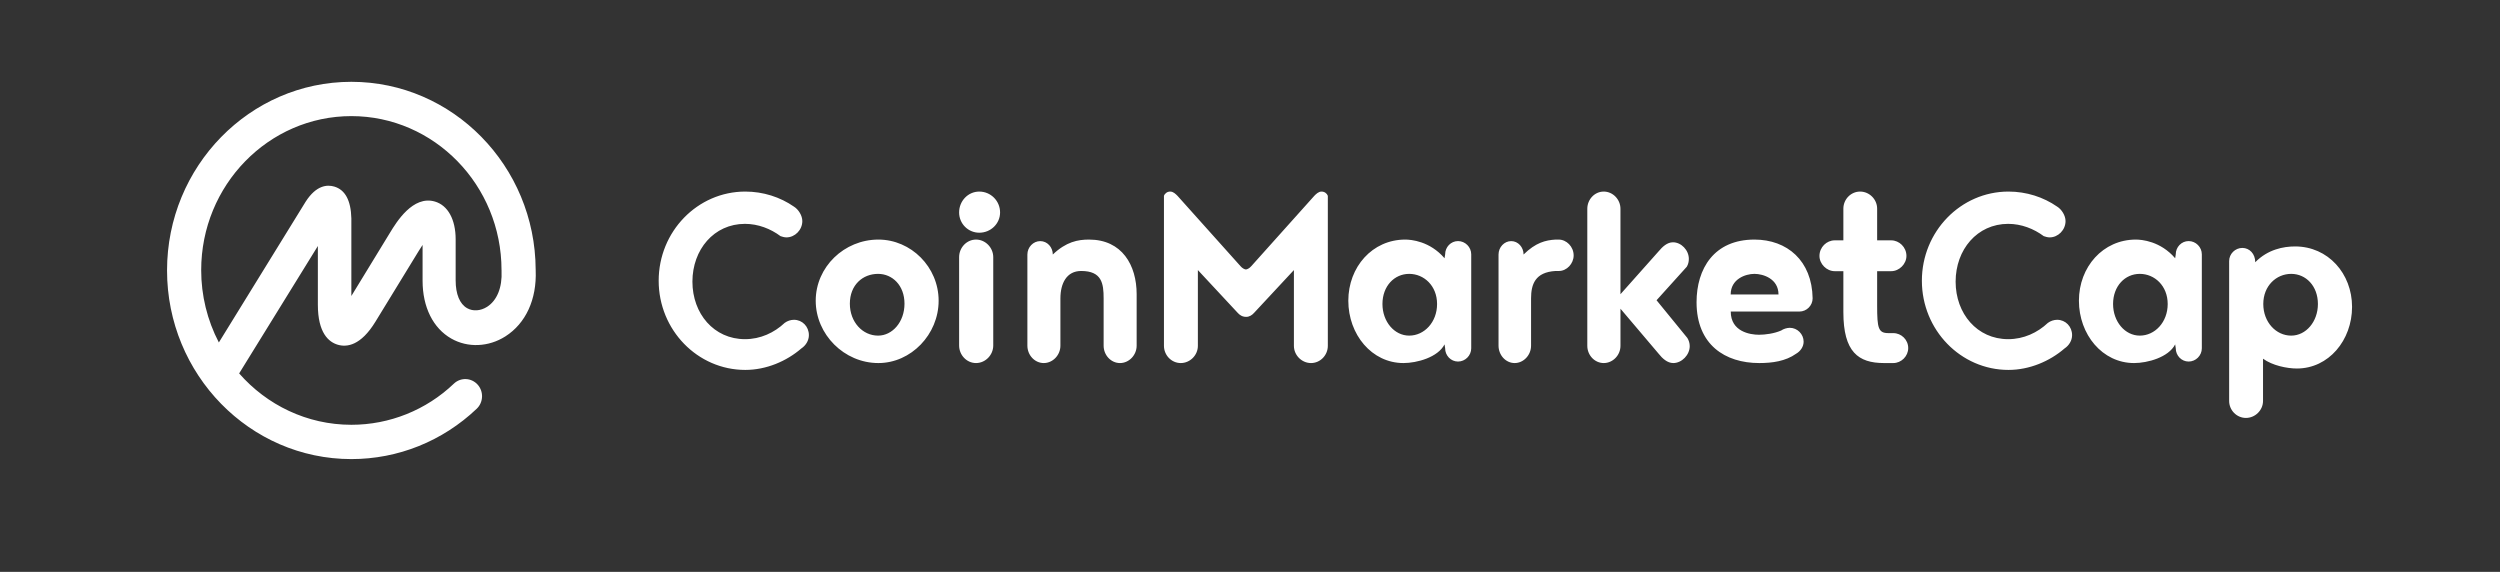<?xml version="1.0" encoding="UTF-8"?>
<svg width="153px" height="35px" viewBox="0 0 153 35" version="1.1" xmlns="http://www.w3.org/2000/svg" xmlns:xlink="http://www.w3.org/1999/xlink">
    <rect x="0" y="0" width="153" height="35" fill="#333333" stroke="none"/>
    <title>coinmarketcap</title>
    <defs>
        <rect id="path-1" x="0" y="0" width="153" height="34"></rect>
    </defs>
    <g id="首页" stroke="none" stroke-width="1" fill="none" fill-rule="evenodd">
        <g id="鼠标经过" transform="translate(-424, -1427)">
            <g id="编组-32" transform="translate(0, 878)">
                <g id="编组-9备份" transform="translate(420, 130)">
                    <g id="编组-16" transform="translate(0, 286)">
                        <g id="编组-14" transform="translate(0, 120)">
                            <g id="coinmarketcap" transform="translate(0, 0.005)">
                                <g transform="translate(4, 13)">
                                    <mask id="mask-2" fill="white">
                                        <use xlink:href="#path-1"></use>
                                    </mask>
                                    <g id="矩形"></g>
                                    <path d="M29.809,18.773 C29.411,19.027 28.943,19.058 28.587,18.855 C28.134,18.597 27.886,17.993 27.886,17.153 L27.886,14.64 C27.886,13.426 27.411,12.563 26.616,12.33 C25.27,11.933 24.258,13.597 23.877,14.222 L21.503,18.11 L21.503,13.358 C21.476,12.264 21.125,11.61 20.457,11.413 C20.016,11.283 19.355,11.335 18.713,12.327 L13.394,20.954 C12.682,19.589 12.311,18.069 12.313,16.525 C12.313,11.328 16.436,7.101 21.503,7.101 C26.571,7.101 30.693,11.328 30.693,16.525 C30.693,16.534 30.695,16.542 30.696,16.55 C30.696,16.559 30.694,16.567 30.695,16.576 C30.743,17.583 30.42,18.383 29.809,18.773 L29.809,18.773 Z M32.784,16.547 L32.784,16.546 L32.784,16.521 L32.783,16.495 C32.755,10.151 27.706,5.002 21.503,5.002 C15.284,5.002 10.223,10.18 10.223,16.546 C10.223,22.912 15.284,28.091 21.504,28.091 C24.358,28.091 27.082,26.998 29.173,25.012 C29.588,24.618 29.613,23.954 29.228,23.53 C29.044,23.326 28.787,23.205 28.515,23.195 C28.242,23.184 27.977,23.284 27.778,23.473 C26.084,25.091 23.838,25.993 21.504,25.992 C18.779,25.992 16.327,24.776 14.636,22.848 L19.453,15.051 L19.453,18.645 C19.453,20.372 20.117,20.93 20.674,21.093 C21.232,21.257 22.084,21.145 22.978,19.681 L25.628,15.351 C25.713,15.211 25.791,15.091 25.862,14.986 L25.862,17.176 C25.862,18.79 26.504,20.081 27.621,20.717 C28.629,21.29 29.896,21.238 30.929,20.582 C32.18,19.785 32.854,18.316 32.784,16.547 L32.784,16.547 Z M48.59,12.641 C48.864,12.81 49.102,13.186 49.102,13.525 C49.102,14.071 48.645,14.523 48.133,14.523 C48.005,14.523 47.878,14.485 47.768,14.447 C47.164,13.996 46.397,13.695 45.593,13.695 C43.692,13.695 42.376,15.275 42.376,17.232 C42.376,19.19 43.692,20.752 45.593,20.752 C46.543,20.752 47.384,20.356 48.023,19.755 C48.189,19.634 48.387,19.568 48.59,19.566 C49.102,19.566 49.504,19.98 49.504,20.507 C49.504,20.846 49.303,21.147 49.047,21.316 C48.133,22.107 46.891,22.634 45.611,22.634 C42.687,22.634 40.311,20.187 40.311,17.176 C40.311,14.165 42.687,11.719 45.611,11.719 C46.708,11.719 47.749,12.057 48.59,12.641 L48.59,12.641 Z M53.757,14.657 C55.756,14.657 57.444,16.335 57.444,18.399 C57.444,20.463 55.756,22.214 53.757,22.214 C51.665,22.214 49.922,20.463 49.922,18.399 C49.922,16.335 51.665,14.657 53.757,14.657 Z M53.738,20.535 C54.61,20.535 55.355,19.705 55.355,18.581 C55.355,17.457 54.61,16.756 53.738,16.756 C52.793,16.756 52.011,17.439 52.011,18.581 C52.011,19.705 52.793,20.535 53.738,20.535 Z M58.698,21.137 L58.698,15.734 C58.698,15.149 59.16,14.657 59.733,14.657 C60.306,14.657 60.787,15.149 60.787,15.734 L60.787,21.137 C60.787,21.723 60.306,22.214 59.733,22.214 C59.16,22.214 58.698,21.723 58.698,21.137 L58.698,21.137 Z M58.698,12.997 C58.698,12.291 59.248,11.719 59.932,11.719 C60.635,11.719 61.205,12.291 61.205,12.997 C61.205,13.684 60.635,14.237 59.932,14.237 C59.248,14.237 58.698,13.684 58.698,12.997 Z M64.897,18.258 L64.897,21.15 C64.897,21.729 64.432,22.214 63.878,22.214 C63.324,22.214 62.876,21.729 62.876,21.15 L62.876,15.571 C62.876,15.124 63.234,14.751 63.664,14.751 C64.092,14.751 64.432,15.124 64.432,15.571 C65.254,14.788 65.969,14.657 66.648,14.657 C68.669,14.657 69.563,16.224 69.563,17.997 L69.563,21.15 C69.563,21.729 69.098,22.214 68.544,22.214 C67.989,22.214 67.542,21.729 67.542,21.15 L67.542,18.258 C67.542,17.344 67.435,16.579 66.166,16.579 C65.272,16.579 64.897,17.344 64.897,18.258 L64.897,18.258 Z M76.267,19.387 C76.028,19.387 75.864,19.276 75.735,19.128 L73.31,16.523 L73.31,21.16 C73.31,21.733 72.832,22.214 72.263,22.214 C71.693,22.214 71.234,21.733 71.234,21.16 L71.234,11.978 C71.295,11.819 71.449,11.716 71.621,11.719 C71.804,11.719 71.95,11.867 72.061,11.978 L75.918,16.283 C76.028,16.413 76.175,16.486 76.249,16.486 C76.322,16.486 76.469,16.413 76.579,16.284 L80.437,11.978 C80.547,11.867 80.694,11.719 80.877,11.719 C81.061,11.719 81.208,11.83 81.263,11.978 L81.263,21.16 C81.263,21.733 80.804,22.214 80.234,22.214 C79.665,22.214 79.187,21.733 79.187,21.16 L79.187,16.523 L76.763,19.128 C76.634,19.276 76.469,19.387 76.267,19.387 L76.267,19.387 Z M86.242,20.535 C87.168,20.535 87.949,19.713 87.949,18.6 C87.949,17.487 87.15,16.756 86.242,16.756 C85.333,16.756 84.606,17.505 84.606,18.6 C84.606,19.677 85.333,20.535 86.242,20.535 Z M88.443,21.311 L88.406,21.071 C88.003,21.863 86.718,22.214 85.893,22.214 C83.948,22.214 82.517,20.463 82.517,18.399 C82.517,16.335 83.984,14.657 86.003,14.657 C86.351,14.657 87.507,14.749 88.406,15.8 L88.443,15.56 C88.443,15.118 88.791,14.749 89.232,14.749 C89.672,14.749 90.039,15.118 90.039,15.56 L90.039,21.311 C90.039,21.753 89.672,22.122 89.231,22.122 C88.791,22.122 88.442,21.753 88.442,21.311 L88.443,21.311 Z M95.409,16.579 L95.198,16.579 C93.947,16.654 93.701,17.4 93.701,18.258 L93.701,21.15 C93.701,21.729 93.243,22.214 92.697,22.214 C92.151,22.214 91.71,21.729 91.71,21.15 L91.71,15.571 C91.71,15.124 92.062,14.751 92.485,14.751 C92.908,14.751 93.243,15.124 93.243,15.571 C93.983,14.844 94.581,14.695 95.198,14.657 L95.391,14.657 C95.867,14.657 96.307,15.086 96.307,15.628 C96.307,16.131 95.885,16.579 95.409,16.579 L95.409,16.579 Z M103.267,20.68 C103.357,20.828 103.411,20.994 103.411,21.179 C103.411,21.715 102.926,22.214 102.405,22.214 C102.046,22.214 101.74,21.937 101.507,21.641 L99.173,18.888 L99.173,21.16 C99.173,21.733 98.706,22.214 98.149,22.214 C97.592,22.214 97.143,21.733 97.143,21.16 L97.143,12.772 C97.143,12.199 97.592,11.719 98.149,11.719 C98.706,11.719 99.172,12.199 99.172,12.772 L99.172,18.001 L101.507,15.377 C101.74,15.1 102.028,14.823 102.387,14.823 C102.89,14.823 103.357,15.303 103.357,15.839 C103.357,16.005 103.321,16.171 103.231,16.32 L101.381,18.37 L103.267,20.68 L103.267,20.68 Z M107.372,16.756 C106.816,16.756 105.918,17.076 105.918,18.016 L108.844,18.016 C108.844,17.056 107.91,16.756 107.372,16.756 L107.372,16.756 Z M110.125,19.062 L105.922,19.062 C105.922,20.297 107.115,20.482 107.647,20.482 C108.033,20.482 108.583,20.408 109.006,20.223 C109.134,20.131 109.354,20.057 109.538,20.057 C109.997,20.057 110.382,20.445 110.382,20.906 C110.382,21.219 110.18,21.495 109.923,21.642 C109.281,22.103 108.455,22.214 107.666,22.214 C105.573,22.214 103.829,21.09 103.829,18.491 C103.829,16.445 104.893,14.657 107.372,14.657 C109.372,14.657 110.896,15.947 110.933,18.251 C110.933,18.694 110.566,19.062 110.125,19.062 L110.125,19.062 Z M115.869,22.214 L115.302,22.214 C113.728,22.214 112.814,21.536 112.814,19.1 L112.814,16.591 L112.284,16.591 C111.789,16.591 111.351,16.151 111.351,15.657 C111.351,15.125 111.789,14.704 112.284,14.704 L112.814,14.704 L112.814,12.763 C112.814,12.195 113.271,11.719 113.839,11.719 C114.405,11.719 114.881,12.195 114.881,12.763 L114.881,14.704 L115.741,14.704 C116.235,14.704 116.674,15.125 116.674,15.657 C116.674,16.151 116.235,16.591 115.741,16.591 L114.881,16.591 L114.881,18.697 C114.881,20.089 114.954,20.382 115.576,20.382 L115.869,20.382 C116.363,20.382 116.783,20.785 116.783,21.298 C116.783,21.793 116.363,22.214 115.869,22.214 Z M125.899,12.641 C126.173,12.81 126.411,13.186 126.411,13.525 C126.411,14.071 125.954,14.523 125.442,14.523 C125.314,14.523 125.186,14.485 125.077,14.447 C124.473,13.996 123.706,13.695 122.901,13.695 C121.001,13.695 119.684,15.275 119.684,17.232 C119.684,19.19 121,20.752 122.901,20.752 C123.851,20.752 124.693,20.356 125.332,19.755 C125.498,19.634 125.695,19.568 125.899,19.566 C126.411,19.566 126.812,19.98 126.812,20.507 C126.812,20.846 126.612,21.147 126.356,21.316 C125.442,22.107 124.199,22.634 122.919,22.634 C119.995,22.634 117.619,20.187 117.619,17.176 C117.619,14.165 119.995,11.719 122.919,11.719 C124.017,11.719 125.058,12.057 125.899,12.641 L125.899,12.641 Z M130.955,20.535 C131.882,20.535 132.663,19.713 132.663,18.6 C132.663,17.487 131.863,16.756 130.955,16.756 C130.047,16.756 129.32,17.505 129.32,18.6 C129.32,19.677 130.047,20.535 130.955,20.535 L130.955,20.535 Z M133.156,21.311 L133.12,21.071 C132.716,21.863 131.432,22.214 130.606,22.214 C128.661,22.214 127.23,20.463 127.23,18.399 C127.23,16.335 128.698,14.657 130.716,14.657 C131.065,14.657 132.22,14.749 133.12,15.8 L133.156,15.56 C133.156,15.118 133.504,14.749 133.945,14.749 C134.385,14.749 134.752,15.118 134.752,15.56 L134.752,21.311 C134.752,21.753 134.385,22.122 133.945,22.122 C133.504,22.122 133.156,21.753 133.156,21.311 Z M140.221,20.535 C141.13,20.535 141.856,19.677 141.856,18.6 C141.856,17.505 141.13,16.756 140.221,16.756 C139.313,16.756 138.513,17.486 138.513,18.6 C138.513,19.713 139.295,20.535 140.221,20.535 Z M138.497,21.947 L138.497,24.534 C138.497,25.099 138.02,25.572 137.451,25.572 C136.883,25.572 136.424,25.099 136.424,24.534 L136.424,15.97 C136.424,15.533 136.791,15.168 137.232,15.168 C137.672,15.168 138.021,15.533 138.021,16.043 C138.79,15.259 139.745,15.077 140.46,15.077 C142.478,15.077 143.946,16.735 143.946,18.776 C143.946,20.817 142.515,22.548 140.57,22.548 C139.965,22.548 139.066,22.365 138.497,21.947 L138.497,21.947 Z" id="形状" fill="#FFFFFF" mask="url(#mask-2)"></path>
                                </g>
                            </g>
                        </g>
                    </g>
                </g>
            </g>
        </g>
    </g>
</svg>